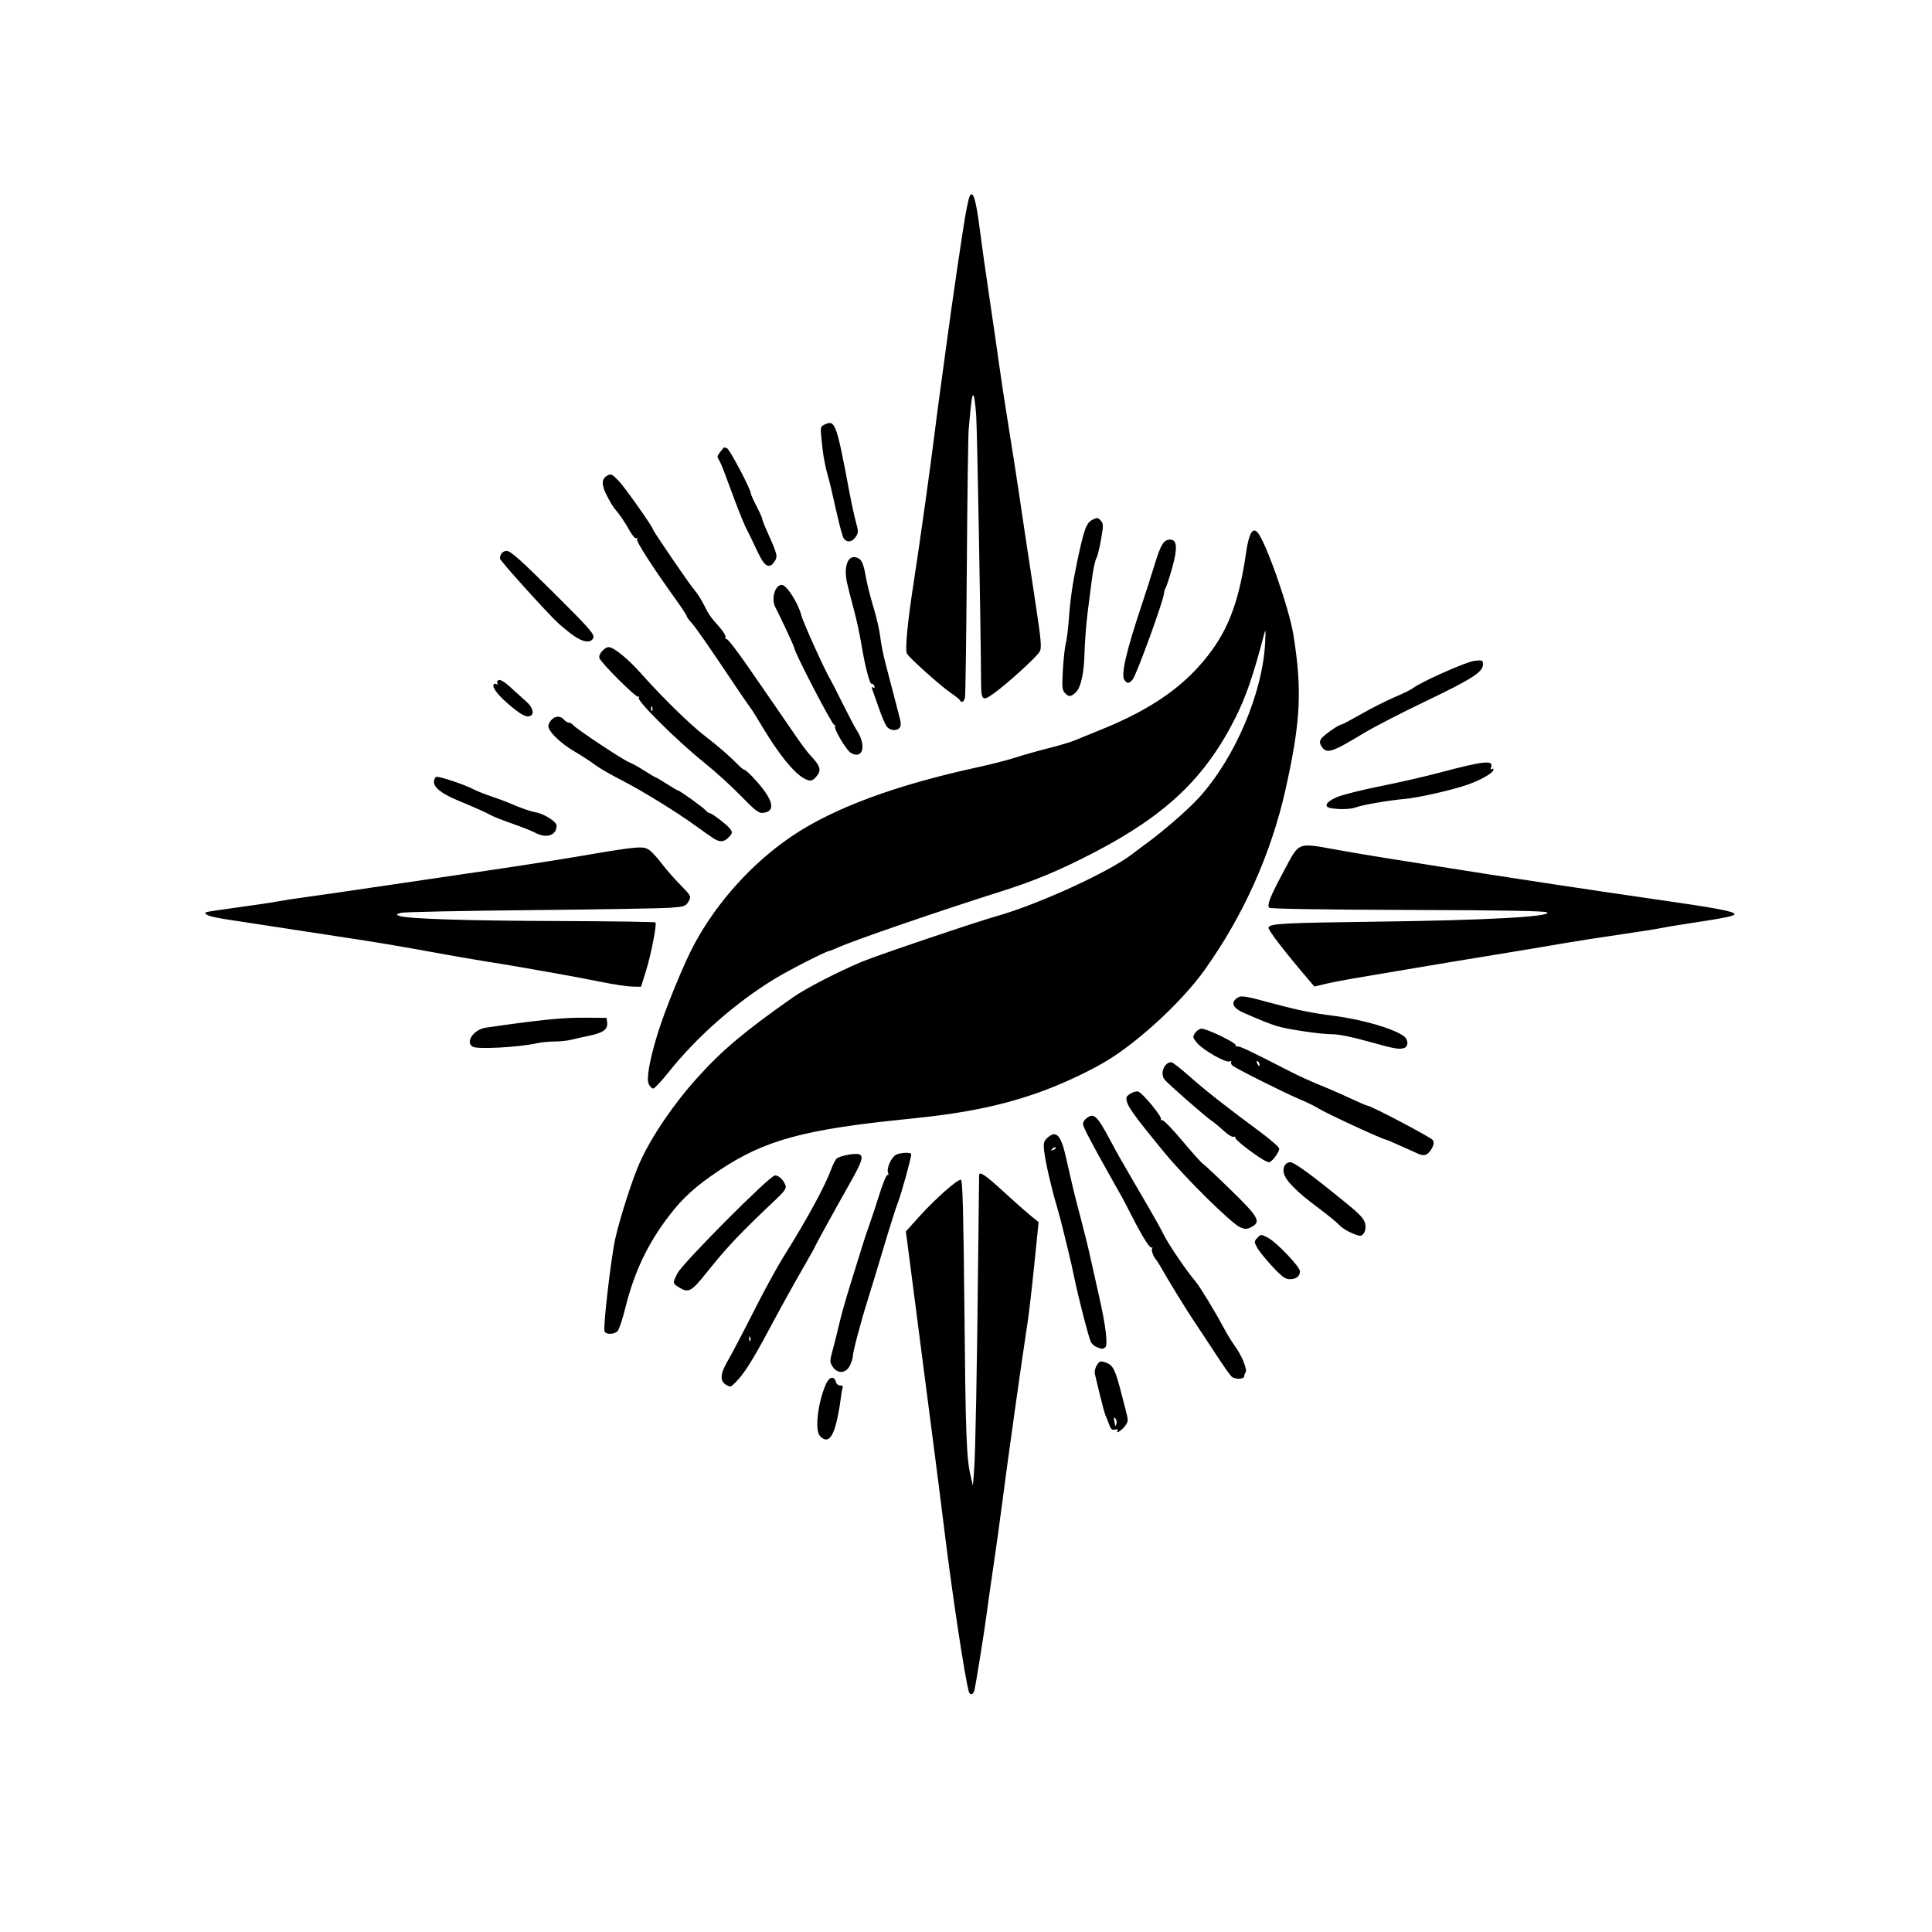 <svg xmlns="http://www.w3.org/2000/svg" width="1024" height="1024" viewBox="0 0 1024 1024">
<g>
<path d="M 513.56,896.75 C511.51,890.01 504.84,846.03 500.47,810.50 C499.05,798.95 496.57,779.38 494.95,767.00 C493.34,754.62 491.12,737.52 490.02,729.00 C486.49,701.51 481.98,666.69 481.04,659.60 L 480.12,652.69 L 487.31,644.72 C495.86,635.24 507.76,624.75 509.36,625.29 C510.19,625.56 510.67,643.78 511.13,692.08 C511.79,760.53 512.22,772.58 514.40,782.00 L 515.67,787.50 L 516.31,779.00 C517.01,769.82 517.84,725.92 518.49,663.00 C518.71,641.27 518.92,623.16 518.95,622.75 C519.09,620.64 522.43,622.90 531.54,631.27 C537.06,636.35 543.58,642.13 546.03,644.12 L 550.48,647.74 L 548.20,670.24 C546.95,682.61 545.30,696.73 544.54,701.62 C541.84,718.86 533.66,777.14 531.00,798.00 C529.99,805.98 528.02,820.15 526.62,829.50 C525.23,838.85 523.60,850.33 523.00,855.00 C521.87,863.80 517.39,891.79 516.48,895.75 C515.92,898.18 514.17,898.78 513.56,896.75 M 434.56,761.07 C431.78,757.99 433.41,743.73 437.70,733.74 C439.45,729.67 442.09,729.05 443.07,732.50 C443.39,733.62 444.41,734.43 445.39,734.35 C446.50,734.25 446.94,734.70 446.60,735.59 C446.31,736.35 445.80,739.34 445.47,742.24 C445.15,745.13 444.16,750.42 443.29,754.00 C441.16,762.70 438.21,765.09 434.56,761.07 M 592.36,758.22 C592.76,757.59 592.24,757.39 591.02,757.71 C589.52,758.10 588.78,757.53 588.00,755.36 C587.43,753.79 586.56,751.60 586.06,750.50 C585.57,749.40 584.20,744.45 583.01,739.50 C581.82,734.55 580.61,729.49 580.31,728.25 C580.01,727.00 580.48,724.91 581.37,723.55 C582.81,721.36 583.31,721.21 586.01,722.15 C589.97,723.53 591.07,725.73 594.47,739.00 C594.68,739.83 595.60,743.37 596.52,746.89 C598.12,753.02 598.11,753.37 596.28,755.82 C594.46,758.27 591.04,760.36 592.36,758.22 M 591.16,751.76 C590.19,750.79 590.18,751.03 591.04,755.50 C591.15,756.05 591.45,755.66 591.71,754.64 C591.97,753.62 591.73,752.33 591.16,751.76 M 384.86,733.98 C381.41,731.97 381.69,728.15 385.79,721.14 C387.92,717.49 394.05,705.81 399.41,695.19 C404.77,684.57 411.89,671.52 415.23,666.19 C427.71,646.30 437.17,628.93 440.53,619.76 C441.48,617.16 442.78,614.60 443.42,614.07 C445.14,612.64 452.75,611.12 455.10,611.74 C457.93,612.48 457.10,615.36 450.81,626.50 C442.03,642.07 432.00,660.30 432.00,660.69 C432.00,660.89 428.65,666.87 424.56,673.97 C420.46,681.07 412.95,694.67 407.87,704.19 C398.85,721.10 394.35,728.20 389.80,732.75 C387.26,735.28 387.14,735.31 384.86,733.98 M 397.68,708.81 C397.36,708.01 397.13,708.25 397.08,709.42 C397.04,710.47 397.27,711.06 397.60,710.73 C397.94,710.40 397.97,709.53 397.68,708.81 M 652.62,729.48 C651.73,728.59 648.01,723.28 644.37,717.68 C640.72,712.08 635.61,704.35 633.02,700.50 C628.81,694.26 619.04,678.36 615.00,671.17 C614.17,669.70 613.27,668.27 613.00,668.00 C611.42,666.42 610.03,662.75 610.63,661.71 C611.01,661.04 610.95,660.83 610.50,661.24 C609.59,662.06 605.46,655.51 599.62,644.00 C597.53,639.88 595.30,635.60 594.66,634.49 C594.02,633.39 591.73,629.34 589.58,625.49 C577.89,604.66 574.00,597.21 574.00,595.66 C574.00,594.88 574.72,593.65 575.60,592.92 C579.73,589.49 581.38,591.01 588.79,605.00 C590.39,608.02 592.61,612.08 593.73,614.00 C594.84,615.92 597.31,620.20 599.21,623.50 C601.10,626.80 605.30,634.00 608.53,639.50 C611.75,645.00 615.49,651.75 616.84,654.50 C619.24,659.43 629.25,674.13 633.51,679.00 C635.64,681.43 643.35,694.03 648.13,702.89 C650.98,708.16 651.62,709.20 655.56,715.00 C658.77,719.73 661.22,726.44 660.14,727.53 C659.79,727.88 659.50,728.69 659.50,729.33 C659.50,731.17 654.43,731.28 652.62,729.48 M 441.34,724.40 C439.73,721.94 439.74,721.43 441.45,715.15 C442.44,711.49 444.03,705.12 444.98,701.00 C445.92,696.88 448.54,687.65 450.79,680.50 C453.03,673.35 455.76,664.58 456.85,661.00 C457.94,657.42 459.73,652.02 460.83,649.00 C461.94,645.98 464.33,638.70 466.16,632.84 C467.99,626.98 469.90,622.44 470.41,622.75 C470.93,623.08 471.05,622.57 470.68,621.61 C469.79,619.28 472.36,613.42 474.85,612.08 C477.14,610.85 483.00,610.61 482.99,611.75 C482.97,613.77 477.81,632.47 475.98,637.16 C474.84,640.10 471.50,650.60 468.56,660.50 C465.62,670.40 461.80,683.00 460.06,688.50 C456.20,700.74 452.00,716.61 452.00,718.96 C452.00,719.91 451.29,722.11 450.43,723.85 C448.36,727.99 443.87,728.27 441.34,724.40 M 581.32,713.99 C580.11,713.51 578.71,712.30 578.20,711.31 C577.06,709.09 571.71,688.38 569.47,677.50 C568.56,673.10 567.19,667.02 566.43,664.00 C565.67,660.98 564.35,655.58 563.51,652.00 C562.67,648.42 561.11,642.58 560.04,639.00 C557.24,629.64 554.06,615.75 553.43,610.08 C552.96,605.89 553.21,604.88 555.13,603.09 C559.69,598.84 562.30,601.51 564.91,613.09 C568.72,629.94 569.87,634.70 572.77,645.50 C574.40,651.55 576.72,661.00 577.93,666.50 C579.14,672.00 581.24,681.36 582.59,687.31 C586.10,702.67 587.34,713.17 585.75,714.18 C584.26,715.12 584.11,715.12 581.32,713.99 M 559.53,608.19 C559.22,607.89 558.41,608.19 557.73,608.88 C556.75,609.86 556.87,609.98 558.29,609.44 C559.28,609.06 559.83,608.50 559.53,608.19 M 320.40,705.60 C319.58,703.46 323.85,666.66 326.09,656.59 C328.54,645.59 335.28,624.63 339.07,616.22 C345.35,602.29 356.91,585.28 369.80,571.00 C382.98,556.40 394.79,546.49 420.50,528.47 C427.25,523.75 444.70,514.77 457.21,509.59 C465.54,506.15 517.30,488.65 528.50,485.50 C550.41,479.32 588.24,461.97 600.19,452.61 C601.67,451.45 605.04,448.93 607.69,447.00 C616.71,440.44 629.84,428.99 635.52,422.74 C654.58,401.73 669.25,367.31 670.56,340.50 C670.91,333.48 670.83,332.99 669.91,336.50 C664.30,357.92 660.36,369.37 654.77,380.48 C638.79,412.23 618.15,431.91 580.00,451.78 C562.13,461.08 548.60,466.76 531.00,472.34 C497.52,482.94 453.05,498.22 444.30,502.13 C442.00,503.16 439.89,504.00 439.62,504.00 C438.12,504.00 418.17,514.18 410.50,518.86 C389.82,531.49 369.18,549.66 354.43,568.21 C350.62,573.01 346.93,576.94 346.23,576.96 C345.53,576.98 344.44,575.87 343.82,574.50 C342.52,571.64 344.35,561.48 348.68,547.50 C352.69,534.59 362.52,510.61 367.96,500.50 C380.07,478.01 398.83,457.25 419.92,443.05 C441.92,428.22 474.82,416.06 518.66,406.55 C525.34,405.10 534.12,402.84 538.16,401.53 C542.20,400.22 550.12,397.98 555.76,396.55 C561.40,395.13 567.47,393.33 569.26,392.57 C571.04,391.80 577.23,389.28 583.00,386.96 C611.31,375.62 629.50,362.58 642.67,344.19 C651.93,331.25 657.01,316.65 660.41,293.15 C661.88,282.97 663.83,279.35 666.39,282.04 C670.73,286.59 683.27,322.26 685.54,336.50 C690.23,365.94 689.39,382.51 681.36,418.39 C673.75,452.40 659.07,485.19 638.55,513.98 C626.95,530.25 604.84,550.93 587.50,561.71 C579.28,566.82 565.17,573.58 554.00,577.76 C533.14,585.58 512.41,589.96 482.00,592.99 C426.19,598.55 405.30,604.23 381.06,620.44 C368.78,628.66 361.90,634.87 354.67,644.32 C343.16,659.34 336.10,674.29 331.28,693.81 C329.89,699.48 328.09,704.77 327.30,705.56 C325.46,707.40 321.10,707.43 320.40,705.60 M 359.75,682.24 C356.45,680.20 356.44,680.02 359.07,674.86 C361.85,669.41 408.06,623.00 410.71,623.00 C412.83,623.00 415.28,625.33 416.37,628.38 C416.88,629.82 415.67,631.55 411.27,635.70 C392.84,653.07 385.29,661.01 375.20,673.67 C366.32,684.81 365.04,685.52 359.75,682.24 M 674.36,671.25 C670.90,667.54 667.29,663.06 666.33,661.30 C664.68,658.25 664.68,658.01 666.42,656.09 C668.21,654.11 668.29,654.11 671.92,655.96 C676.47,658.28 689.00,671.38 689.00,673.82 C689.00,676.44 686.99,678.00 683.62,678.00 C681.23,678.00 679.40,676.66 674.36,671.25 M 715.50,653.12 C713.30,652.11 710.60,650.25 709.50,648.99 C708.40,647.74 703.27,643.57 698.10,639.73 C687.18,631.63 681.31,625.64 680.44,621.71 C679.75,618.61 681.33,615.99 683.87,616.01 C686.08,616.02 695.94,623.26 714.25,638.29 C721.14,643.95 723.13,646.17 723.61,648.75 C724.24,652.07 722.82,655.02 720.63,654.98 C720.01,654.97 717.70,654.13 715.50,653.12 M 657.35,650.51 C652.78,648.58 628.14,624.29 617.09,610.80 C599.64,589.52 597.00,585.73 597.00,581.96 C597.00,580.40 601.63,577.92 603.32,578.57 C605.83,579.53 616.09,592.05 615.35,593.24 C614.98,593.85 615.16,594.02 615.77,593.64 C616.40,593.26 620.97,597.88 626.50,604.48 C631.80,610.80 636.75,616.32 637.48,616.74 C638.22,617.16 644.93,623.46 652.41,630.75 C667.20,645.18 668.55,647.63 663.23,650.38 C660.91,651.58 659.96,651.60 657.35,650.51 M 667.46,613.40 C660.19,608.48 654.50,603.79 654.74,602.93 C654.87,602.46 654.42,602.28 653.74,602.53 C653.06,602.78 650.69,601.30 648.47,599.24 C646.25,597.18 643.33,594.77 641.97,593.87 C638.91,591.85 618.96,574.36 617.25,572.20 C614.71,568.98 617.05,563.00 620.85,563.00 C621.50,563.00 625.77,566.32 630.32,570.37 C638.65,577.78 649.30,586.15 667.94,599.95 C673.47,604.05 678.00,608.03 678.00,608.80 C678.00,610.81 674.09,616.00 672.57,616.00 C671.86,616.00 669.56,614.83 667.46,613.40 M 752.00,611.67 C750.62,611.07 746.24,609.10 742.25,607.29 C738.26,605.48 734.76,604.00 734.48,604.00 C733.02,604.00 702.89,590.07 699.00,587.60 C697.08,586.38 692.35,584.06 688.50,582.46 C680.85,579.27 655.25,566.44 653.26,564.80 C652.58,564.23 652.27,563.38 652.56,562.90 C652.86,562.42 652.43,562.28 651.61,562.59 C649.57,563.38 637.65,556.56 634.49,552.81 C632.18,550.06 632.06,549.54 633.32,547.63 C634.10,546.46 635.58,545.37 636.61,545.22 C638.98,544.87 655.00,552.54 655.00,554.02 C655.00,554.63 655.36,554.90 655.80,554.63 C656.55,554.16 663.50,557.45 683.00,567.50 C687.67,569.91 694.88,573.23 699.00,574.87 C703.12,576.51 710.43,579.68 715.23,581.93 C720.03,584.17 724.30,586.01 724.73,586.01 C726.63,586.05 758.47,602.80 759.39,604.25 C760.11,605.40 760.00,606.63 758.99,608.51 C757.11,612.04 755.02,612.98 752.00,611.67 M 667.35,563.46 C667.02,562.61 666.54,562.13 666.28,562.39 C666.01,562.65 666.10,563.35 666.46,563.93 C667.44,565.53 668.02,565.22 667.35,563.46 M 250.62,554.81 C246.36,552.42 251.03,545.61 257.59,544.67 C286.93,540.43 298.45,539.28 310.50,539.40 L 321.50,539.50 L 321.80,542.05 C322.21,545.56 319.66,547.43 312.50,548.91 C309.20,549.58 304.87,550.56 302.88,551.07 C300.90,551.58 296.85,552.01 293.88,552.02 C290.92,552.04 286.70,552.46 284.50,552.95 C275.26,555.05 253.20,556.25 250.62,554.81 M 725.00,551.95 C716.63,549.59 709.41,548.15 706.00,548.16 C700.18,548.19 682.89,545.66 677.00,543.92 C673.65,542.93 668.37,540.83 659.29,536.87 C653.98,534.55 652.36,531.89 654.86,529.63 C657.28,527.44 658.61,527.54 670.91,530.86 C687.40,535.32 694.59,536.83 707.00,538.42 C722.37,540.40 739.12,545.31 744.25,549.34 C746.43,551.06 746.53,554.58 744.42,555.39 C741.79,556.40 739.08,555.92 725.00,551.95 M 318.50,520.41 C311.90,519.07 301.32,517.07 295.00,515.97 C288.68,514.87 279.90,513.32 275.50,512.54 C271.10,511.76 262.77,510.39 257.00,509.50 C251.22,508.60 237.95,506.28 227.50,504.35 C217.05,502.41 200.18,499.55 190.00,497.99 C179.82,496.43 162.50,493.78 151.50,492.10 C140.50,490.42 126.65,488.30 120.72,487.39 C111.29,485.93 107.88,484.79 109.16,483.51 C109.36,483.31 116.71,482.18 125.51,481.00 C134.30,479.82 143.75,478.42 146.50,477.89 C149.25,477.36 156.22,476.28 162.00,475.50 C167.78,474.72 183.30,472.48 196.50,470.51 C209.70,468.55 229.50,465.63 240.50,464.04 C269.57,459.83 292.82,456.26 306.50,453.92 C338.90,448.38 341.16,448.19 344.51,450.83 C345.96,451.97 348.75,455.06 350.72,457.70 C352.68,460.34 357.03,465.32 360.39,468.77 C366.41,474.97 366.47,475.08 364.96,477.77 C363.55,480.28 362.80,480.55 355.46,481.12 C351.08,481.47 317.80,482.03 281.50,482.38 C245.20,482.73 214.17,483.38 212.54,483.82 C209.90,484.54 209.79,484.71 211.54,485.41 C215.46,486.99 246.60,488.01 296.30,488.17 C324.23,488.26 347.24,488.60 347.43,488.92 C348.15,490.15 345.03,506.11 342.46,514.35 L 339.76,523.00 L 335.13,522.92 C332.58,522.88 325.10,521.75 318.50,520.41 M 694.36,520.20 C680.98,504.56 671.88,492.74 672.33,491.57 C673.12,489.51 680.10,489.14 730.45,488.49 C787.87,487.75 822.27,485.87 820.01,483.61 C819.22,482.82 797.78,482.44 746.29,482.29 C702.38,482.16 673.30,481.70 672.73,481.13 C671.36,479.76 673.15,475.30 680.81,461.00 C688.81,446.06 687.46,446.58 708.47,450.38 C716.18,451.78 728.35,453.83 735.50,454.94 C742.65,456.05 755.48,458.09 764.00,459.46 C793.37,464.19 845.58,472.11 876.65,476.55 C910.07,481.32 919.62,483.12 919.30,484.58 C919.09,485.55 913.76,486.62 895.00,489.46 C888.67,490.42 881.70,491.58 879.50,492.05 C877.30,492.51 867.40,494.06 857.50,495.49 C847.60,496.92 834.55,498.96 828.50,500.02 C822.45,501.09 806.25,503.79 792.50,506.03 C778.75,508.26 759.85,511.40 750.50,513.00 C741.15,514.60 727.88,516.84 721.00,517.98 C714.12,519.12 705.84,520.69 702.59,521.47 L 696.67,522.90 L 694.36,520.20 M 378.00,444.25 C376.62,443.35 372.57,440.49 369.00,437.90 C358.47,430.26 340.26,419.05 329.28,413.44 C323.67,410.57 317.37,406.91 315.28,405.31 C313.20,403.70 308.35,400.55 304.50,398.30 C296.38,393.55 289.78,386.81 290.70,384.22 C292.25,379.87 296.49,378.48 299.00,381.50 C299.68,382.32 300.81,383.00 301.50,383.00 C302.19,383.00 303.29,383.64 303.93,384.42 C305.63,386.46 330.10,402.71 333.33,403.94 C334.82,404.50 338.52,406.55 341.54,408.48 C344.57,410.42 347.25,412.00 347.50,412.00 C347.75,412.00 350.42,413.57 353.43,415.50 C356.44,417.43 359.13,419.00 359.40,419.00 C360.29,419.00 372.68,427.91 373.98,429.48 C374.68,430.32 375.67,431.00 376.18,431.00 C377.27,431.00 384.91,436.80 386.71,439.00 C388.40,441.06 388.31,441.69 386.00,444.00 C383.61,446.39 381.37,446.46 378.00,444.25 M 283.50,441.30 C281.85,440.40 276.45,438.26 271.50,436.54 C266.55,434.82 261.38,432.77 260.00,431.99 C257.53,430.59 252.71,428.44 242.00,423.96 C234.23,420.72 230.00,417.39 230.00,414.53 C230.00,413.23 230.56,411.97 231.25,411.74 C232.59,411.28 246.84,416.06 251.00,418.36 C252.38,419.12 256.43,420.73 260.00,421.95 C263.57,423.16 267.85,424.74 269.50,425.44 C276.60,428.49 280.72,429.93 284.00,430.54 C288.45,431.36 295.00,435.55 295.00,437.58 C295.00,442.85 289.60,444.60 283.50,441.30 M 392.62,421.77 C387.60,416.61 378.77,408.61 373.00,403.99 C359.33,393.06 337.56,371.51 338.56,369.90 C338.99,369.20 338.89,368.95 338.32,369.30 C337.22,369.98 318.69,351.52 317.69,348.76 C317.03,346.90 320.37,343.00 322.64,343.00 C325.31,343.00 332.90,349.21 339.98,357.19 C351.06,369.65 365.63,383.91 373.50,389.98 C380.73,395.56 386.42,400.49 391.10,405.25 C392.59,406.76 394.14,408.00 394.56,408.00 C394.97,408.00 396.93,409.71 398.91,411.81 C409.75,423.29 411.72,429.98 404.52,430.83 C402.15,431.11 400.40,429.78 392.62,421.77 M 345.68,374.81 C345.36,374.01 345.13,374.25 345.08,375.42 C345.04,376.47 345.27,377.06 345.60,376.73 C345.94,376.40 345.97,375.53 345.68,374.81 M 705.19,428.29 C701.23,427.53 703.08,424.68 709.08,422.30 C712.14,421.08 722.48,418.52 732.07,416.61 C741.66,414.70 755.58,411.51 763.00,409.52 C786.35,403.28 791.82,402.70 790.31,406.63 C789.87,407.77 790.04,408.09 790.82,407.61 C791.55,407.16 791.78,407.41 791.44,408.29 C790.76,410.07 785.02,413.29 778.00,415.84 C770.38,418.59 751.72,422.84 744.50,423.46 C736.11,424.18 722.04,426.60 718.68,427.91 C715.92,428.98 709.74,429.16 705.19,428.29 M 425.46,412.15 C420.24,408.94 412.80,399.65 404.50,385.96 C403.40,384.15 401.52,381.05 400.33,379.08 C399.13,377.11 397.76,375.05 397.29,374.50 C396.82,373.95 393.72,369.45 390.40,364.50 C375.42,342.13 368.60,332.31 366.39,329.95 C365.07,328.54 364.00,327.04 364.00,326.60 C364.00,326.17 361.37,322.14 358.14,317.66 C345.66,300.26 337.00,286.80 337.64,285.77 C338.01,285.18 337.86,284.97 337.32,285.30 C336.77,285.64 335.27,284.02 333.98,281.71 C331.37,277.01 328.31,272.49 325.90,269.76 C325.02,268.76 323.07,265.51 321.56,262.53 C318.59,256.66 318.75,253.74 322.15,251.92 C323.88,250.99 324.73,251.45 328.17,255.17 C331.57,258.85 346.00,279.29 346.00,280.43 C346.00,281.26 365.42,309.69 368.01,312.65 C369.52,314.38 371.82,317.97 373.13,320.63 C375.61,325.70 376.45,326.89 381.73,332.85 C383.51,334.86 384.76,337.06 384.52,337.74 C384.27,338.42 384.56,338.87 385.15,338.74 C385.75,338.61 390.88,345.25 396.56,353.50 C402.24,361.75 409.08,371.65 411.76,375.50 C414.43,379.35 418.92,385.88 421.72,390.01 C424.52,394.13 428.09,398.86 429.65,400.51 C434.63,405.78 435.38,408.01 433.19,410.95 C430.75,414.22 429.21,414.46 425.46,412.15 M 450.92,399.02 C448.51,397.61 441.78,386.16 442.59,384.85 C443.01,384.18 442.87,383.96 442.27,384.33 C441.38,384.89 421.00,345.70 421.00,343.44 C421.00,342.78 413.44,326.53 410.92,321.76 C408.62,317.43 410.77,310.00 414.31,310.00 C416.89,310.00 422.97,319.42 424.72,326.11 C425.73,330.01 437.17,355.32 440.03,360.00 C440.54,360.82 443.53,366.68 446.68,373.00 C449.83,379.32 453.14,385.62 454.05,387.00 C459.41,395.15 457.41,402.81 450.92,399.02 M 700.60,395.85 C699.49,394.26 699.36,393.19 700.12,391.78 C701.06,390.01 709.53,384.00 711.07,384.00 C711.44,384.00 716.19,381.47 721.62,378.38 C727.05,375.29 735.05,371.26 739.38,369.42 C743.71,367.58 747.99,365.48 748.88,364.75 C752.70,361.63 777.15,350.74 781.43,350.26 C785.76,349.77 786.00,349.87 786.00,352.20 C786.00,356.19 780.15,359.93 755.39,371.79 C742.73,377.86 728.23,385.33 723.17,388.39 C706.07,398.76 703.29,399.68 700.60,395.85 M 469.76,384.75 C468.95,383.51 467.10,379.05 465.64,374.83 C464.19,370.61 462.70,366.37 462.33,365.42 C461.88,364.24 462.03,363.90 462.82,364.39 C463.57,364.86 463.77,364.57 463.38,363.56 C463.06,362.71 462.47,362.21 462.07,362.46 C461.07,363.07 458.51,353.39 456.62,341.85 C455.74,336.54 453.95,328.21 452.63,323.35 C451.31,318.48 449.68,312.12 449.01,309.21 C446.99,300.44 449.31,294.01 453.95,295.49 C456.68,296.35 457.61,298.31 458.96,306.03 C459.58,309.59 461.41,316.80 463.01,322.05 C464.62,327.31 466.21,334.28 466.55,337.55 C466.88,340.82 468.24,347.55 469.56,352.50 C470.88,357.45 472.88,365.10 474.01,369.50 C475.14,373.90 476.47,379.06 476.97,380.97 C477.58,383.26 477.53,384.87 476.82,385.72 C475.14,387.74 471.37,387.22 469.76,384.75 M 270.67,374.21 C264.06,368.69 260.66,364.36 261.66,362.75 C261.92,362.32 262.63,362.27 263.22,362.64 C263.87,363.04 264.02,362.84 263.59,362.15 C263.20,361.51 263.53,360.73 264.34,360.42 C265.23,360.08 267.74,361.64 270.66,364.34 C273.32,366.81 276.96,370.10 278.75,371.66 C282.92,375.31 283.56,379.41 280.00,379.71 C278.24,379.85 275.46,378.21 270.67,374.21 M 508.83,371.19 C508.65,370.75 506.48,369.00 504.00,367.31 C498.55,363.59 482.01,348.78 480.71,346.44 C479.59,344.44 481.05,329.33 484.53,307.00 C487.35,288.92 493.39,245.73 495.51,228.48 C496.32,221.89 497.43,213.35 497.98,209.50 C498.53,205.65 500.09,194.18 501.45,184.00 C504.66,159.91 510.69,119.00 512.06,112.00 C513.56,104.35 514.00,103.00 515.03,103.00 C516.36,103.00 517.73,109.07 519.43,122.50 C520.26,129.10 522.56,145.30 524.53,158.50 C526.50,171.70 528.78,187.45 529.60,193.50 C530.42,199.55 532.65,214.18 534.55,226.00 C536.46,237.82 538.71,252.22 539.56,258.00 C542.01,274.59 543.50,284.54 548.10,314.80 C551.99,340.36 552.26,343.33 550.94,345.52 C549.12,348.52 534.13,362.17 527.00,367.32 C520.63,371.92 520.05,371.44 519.99,361.50 C519.81,331.46 517.94,228.50 517.42,220.50 C517.06,215.00 516.41,210.11 515.98,209.64 C515.24,208.84 514.76,212.18 513.43,227.50 C513.14,230.80 512.69,263.65 512.43,300.50 C512.17,337.35 511.73,368.51 511.46,369.75 C510.97,371.96 509.49,372.78 508.83,371.19 M 564.44,367.30 C562.97,365.83 562.82,364.17 563.35,355.05 C563.69,349.25 564.38,342.93 564.90,341.00 C565.41,339.07 566.13,333.45 566.48,328.50 C567.29,317.33 568.47,309.22 571.06,297.00 C574.58,280.48 575.79,277.16 578.93,275.54 C581.49,274.21 581.91,274.24 583.38,275.87 C584.86,277.50 584.88,278.45 583.61,285.71 C582.84,290.13 581.76,294.59 581.22,295.62 C580.29,297.39 579.41,301.58 578.53,308.50 C578.32,310.15 577.45,316.90 576.61,323.50 C575.77,330.10 574.97,339.96 574.85,345.42 C574.58,357.13 572.83,364.83 569.90,367.25 C567.26,369.43 566.57,369.43 564.44,367.30 M 596.03,360.53 C593.97,358.06 596.77,345.68 604.84,321.50 C607.05,314.90 610.30,304.77 612.06,299.00 C615.29,288.45 616.83,286.00 620.22,286.00 C623.82,286.00 624.20,290.39 621.46,300.31 C620.06,305.37 618.48,310.28 617.96,311.24 C617.43,312.19 617.00,313.54 617.00,314.24 C617.00,317.54 602.28,358.04 600.27,360.25 C598.34,362.38 597.60,362.43 596.03,360.53 M 303.90,336.83 C301.48,335.08 297.77,332.05 295.65,330.08 C289.76,324.61 265.00,297.15 265.00,296.10 C265.00,293.61 266.45,292.00 268.68,292.00 C270.56,292.00 276.42,297.24 293.18,313.89 C311.68,332.27 315.10,336.11 314.54,337.89 C313.54,341.02 309.10,340.58 303.90,336.83 M 404.83,298.25 C404.01,297.29 402.10,293.80 400.59,290.50 C399.08,287.20 396.94,282.80 395.84,280.71 C394.73,278.63 392.03,272.10 389.83,266.21 C387.64,260.32 384.92,253.03 383.79,250.00 C382.66,246.97 381.28,243.93 380.73,243.23 C380.02,242.34 380.28,241.30 381.60,239.73 C382.63,238.50 383.53,237.38 383.60,237.23 C383.66,237.08 384.43,237.23 385.31,237.57 C386.76,238.12 398.00,259.45 398.00,261.64 C398.00,262.14 399.35,265.16 401.00,268.34 C402.65,271.52 404.00,274.53 404.00,275.03 C404.00,275.53 405.17,278.55 406.60,281.72 C412.08,293.88 412.32,294.86 410.50,297.64 C408.66,300.45 406.85,300.64 404.83,298.25 M 446.99,284.98 C446.39,283.86 444.59,277.00 442.98,269.73 C441.38,262.45 439.59,254.93 439.02,253.00 C438.44,251.07 437.75,248.38 437.49,247.00 C437.23,245.62 436.82,243.50 436.57,242.28 C436.33,241.06 435.82,236.92 435.44,233.07 C434.75,226.14 434.77,226.06 437.49,224.82 C442.60,222.49 443.48,224.96 450.04,260.00 C451.22,266.32 452.86,273.88 453.68,276.80 C455.02,281.57 455.01,282.33 453.56,284.55 C451.61,287.52 448.46,287.73 446.99,284.98 Z" fill="rgba(0,0,0,1)"/>
</g>
</svg>